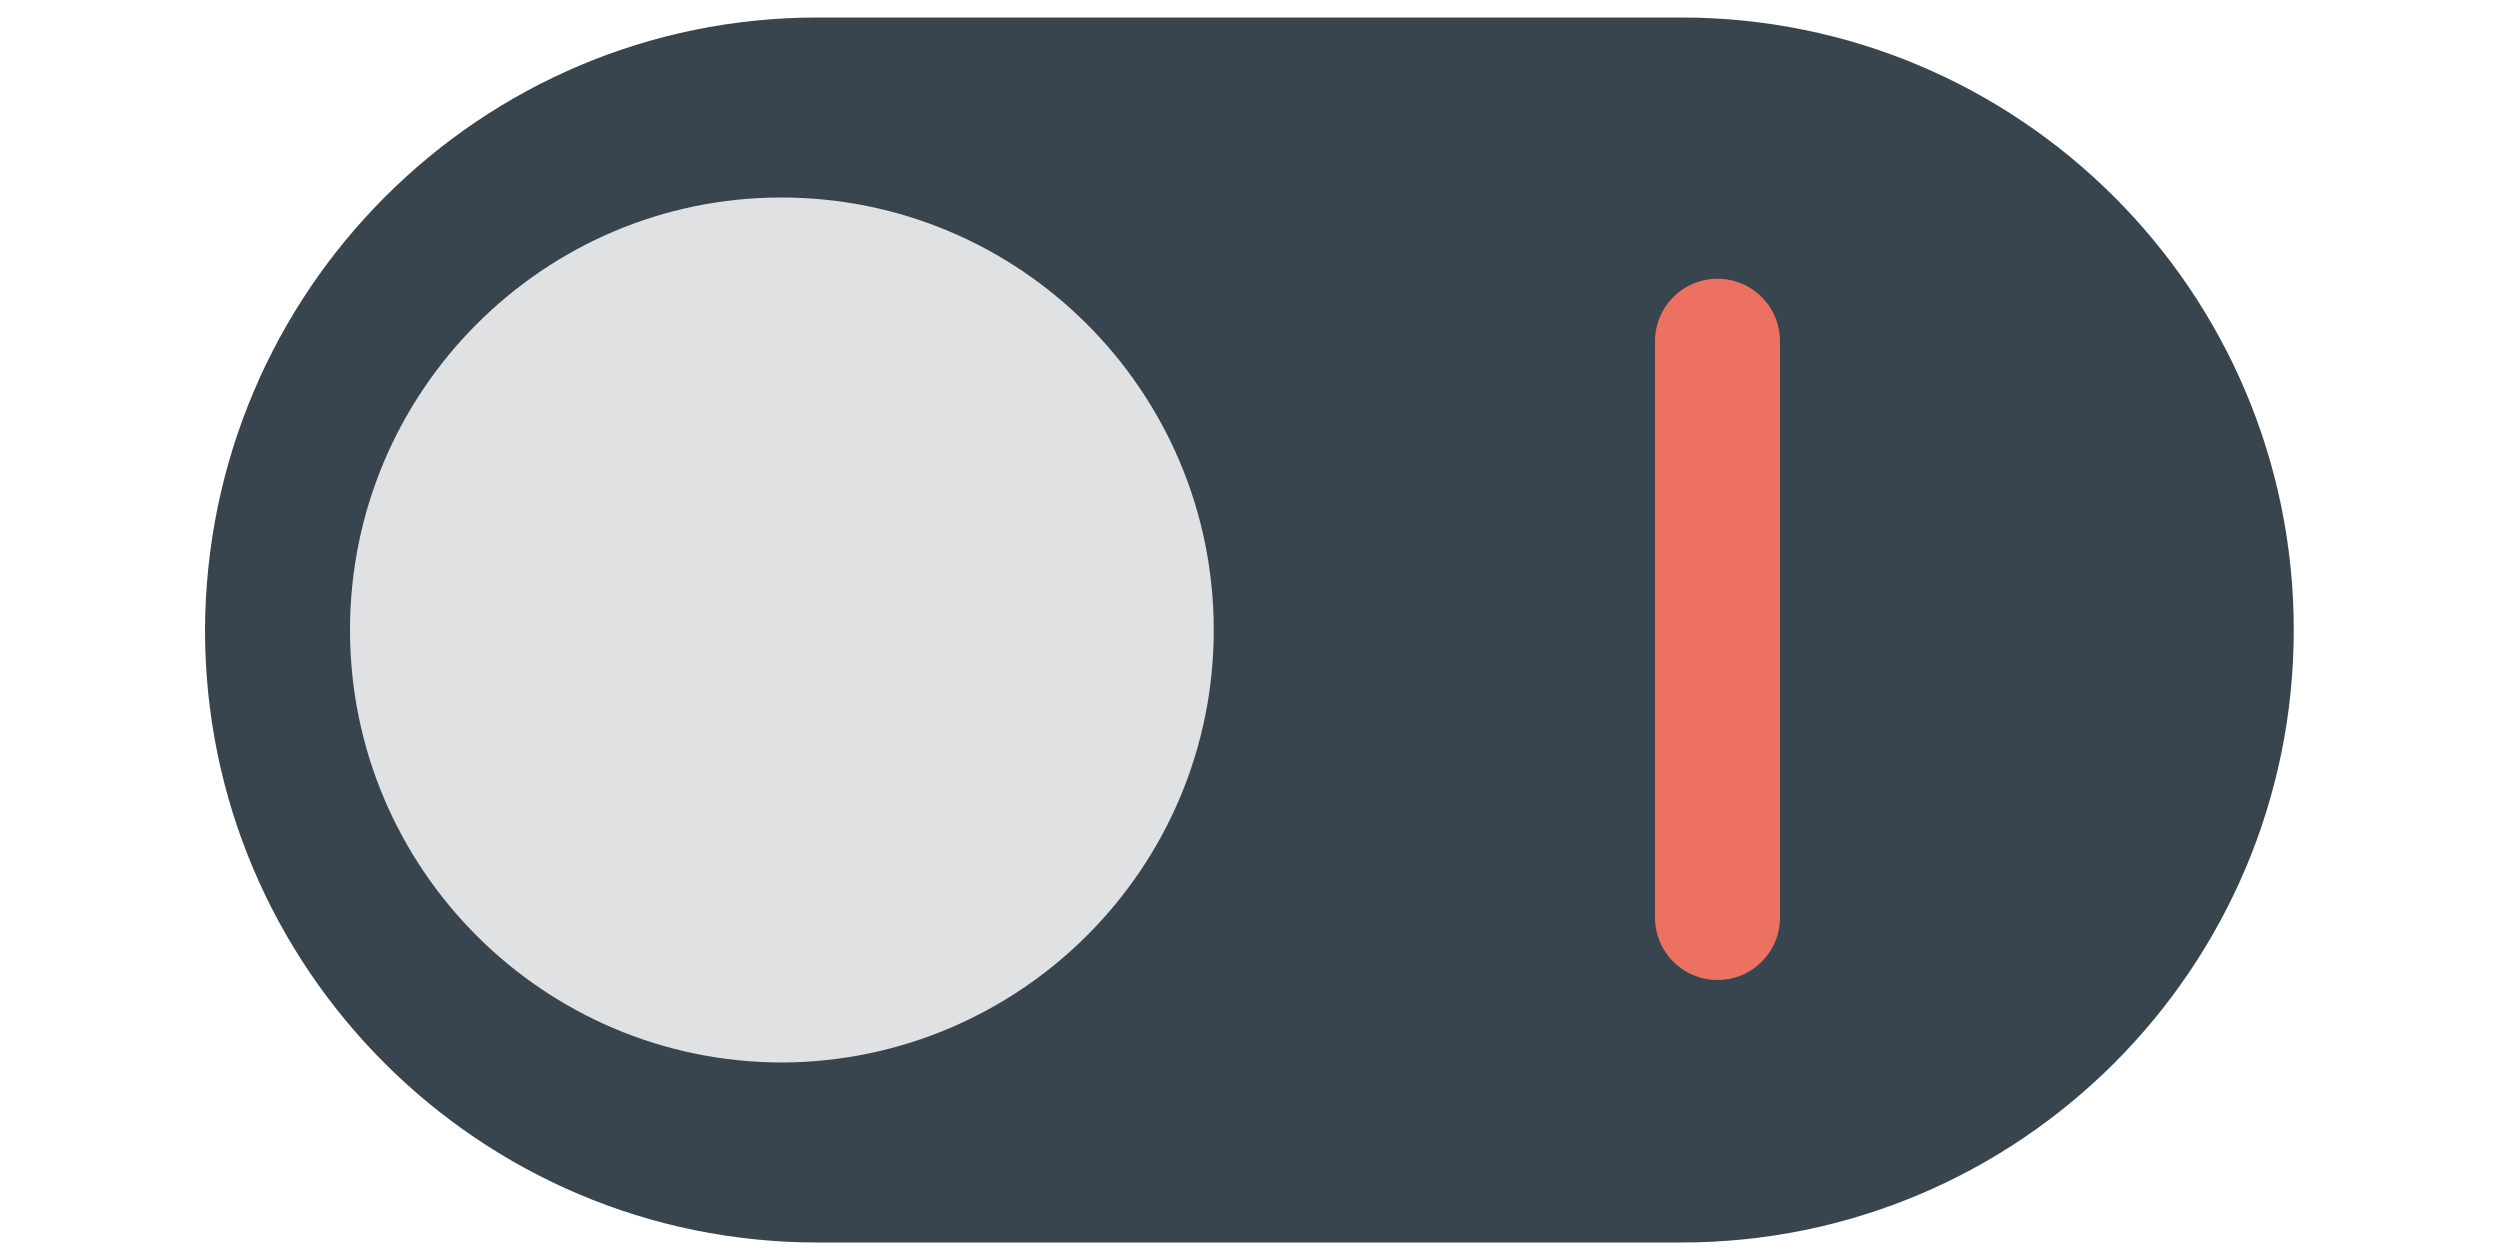 <?xml version="1.0" encoding="utf-8"?>
<!-- Generator: Adobe Illustrator 16.0.0, SVG Export Plug-In . SVG Version: 6.00 Build 0)  -->
<!DOCTYPE svg PUBLIC "-//W3C//DTD SVG 1.1//EN" "http://www.w3.org/Graphics/SVG/1.1/DTD/svg11.dtd">
<svg version="1.1" id="Layer_1" xmlns="http://www.w3.org/2000/svg" xmlns:xlink="http://www.w3.org/1999/xlink" x="0px" y="0px"
	 width="200px" height="100px" viewBox="0 0 200 100" enable-background="new 0 0 200 100" xml:space="preserve">
<g>
	<path fill-rule="evenodd" clip-rule="evenodd" fill="#38454F" d="M65.4,1.4h69.1c27,0,49,21.9,49,49l0,0c0,27-21.9,49-49,49H65.4
		c-27,0-49-21.9-49-49l0,0C16.5,23.3,38.4,1.4,65.4,1.4L65.4,1.4L65.4,1.4z"/>
	<path fill-rule="evenodd" clip-rule="evenodd" fill="#E0E1E2" d="M97.1,50.4c0-19.1-15.5-34.6-34.6-34.6C43.5,15.8,28,31.3,28,50.4
		s15.5,34.6,34.6,34.6C81.6,84.9,97.1,69.5,97.1,50.4L97.1,50.4z"/>
	
		<line fill="none" stroke="#ED7161" stroke-width="10" stroke-linecap="round" stroke-miterlimit="2.613" x1="137.4" y1="27.3" x2="137.4" y2="73.4"/>
</g>
<g display="none">
	<path display="inline" fill-rule="evenodd" clip-rule="evenodd" fill="#38454F" d="M134.6,99.3H65.4c-27,0-49-21.9-49-49l0,0
		c0-27,21.9-49,49-49h69.1c27,0,49,21.9,49,49l0,0C183.5,77.4,161.6,99.3,134.6,99.3L134.6,99.3L134.6,99.3z"/>
	<path display="inline" fill-rule="evenodd" clip-rule="evenodd" fill="#E0E1E2" d="M172,50.4c0-19.1-15.5-34.6-34.6-34.6
		s-34.6,15.5-34.6,34.6s15.5,34.6,34.6,34.6S172,69.5,172,50.4L172,50.4z"/>
	<path display="inline" fill="none" stroke="#61B872" stroke-width="10" stroke-linecap="round" stroke-miterlimit="2.613" d="
		M45.3,50.4l11.5,11.5 M56.8,61.9l23-23"/>
</g>
</svg>
